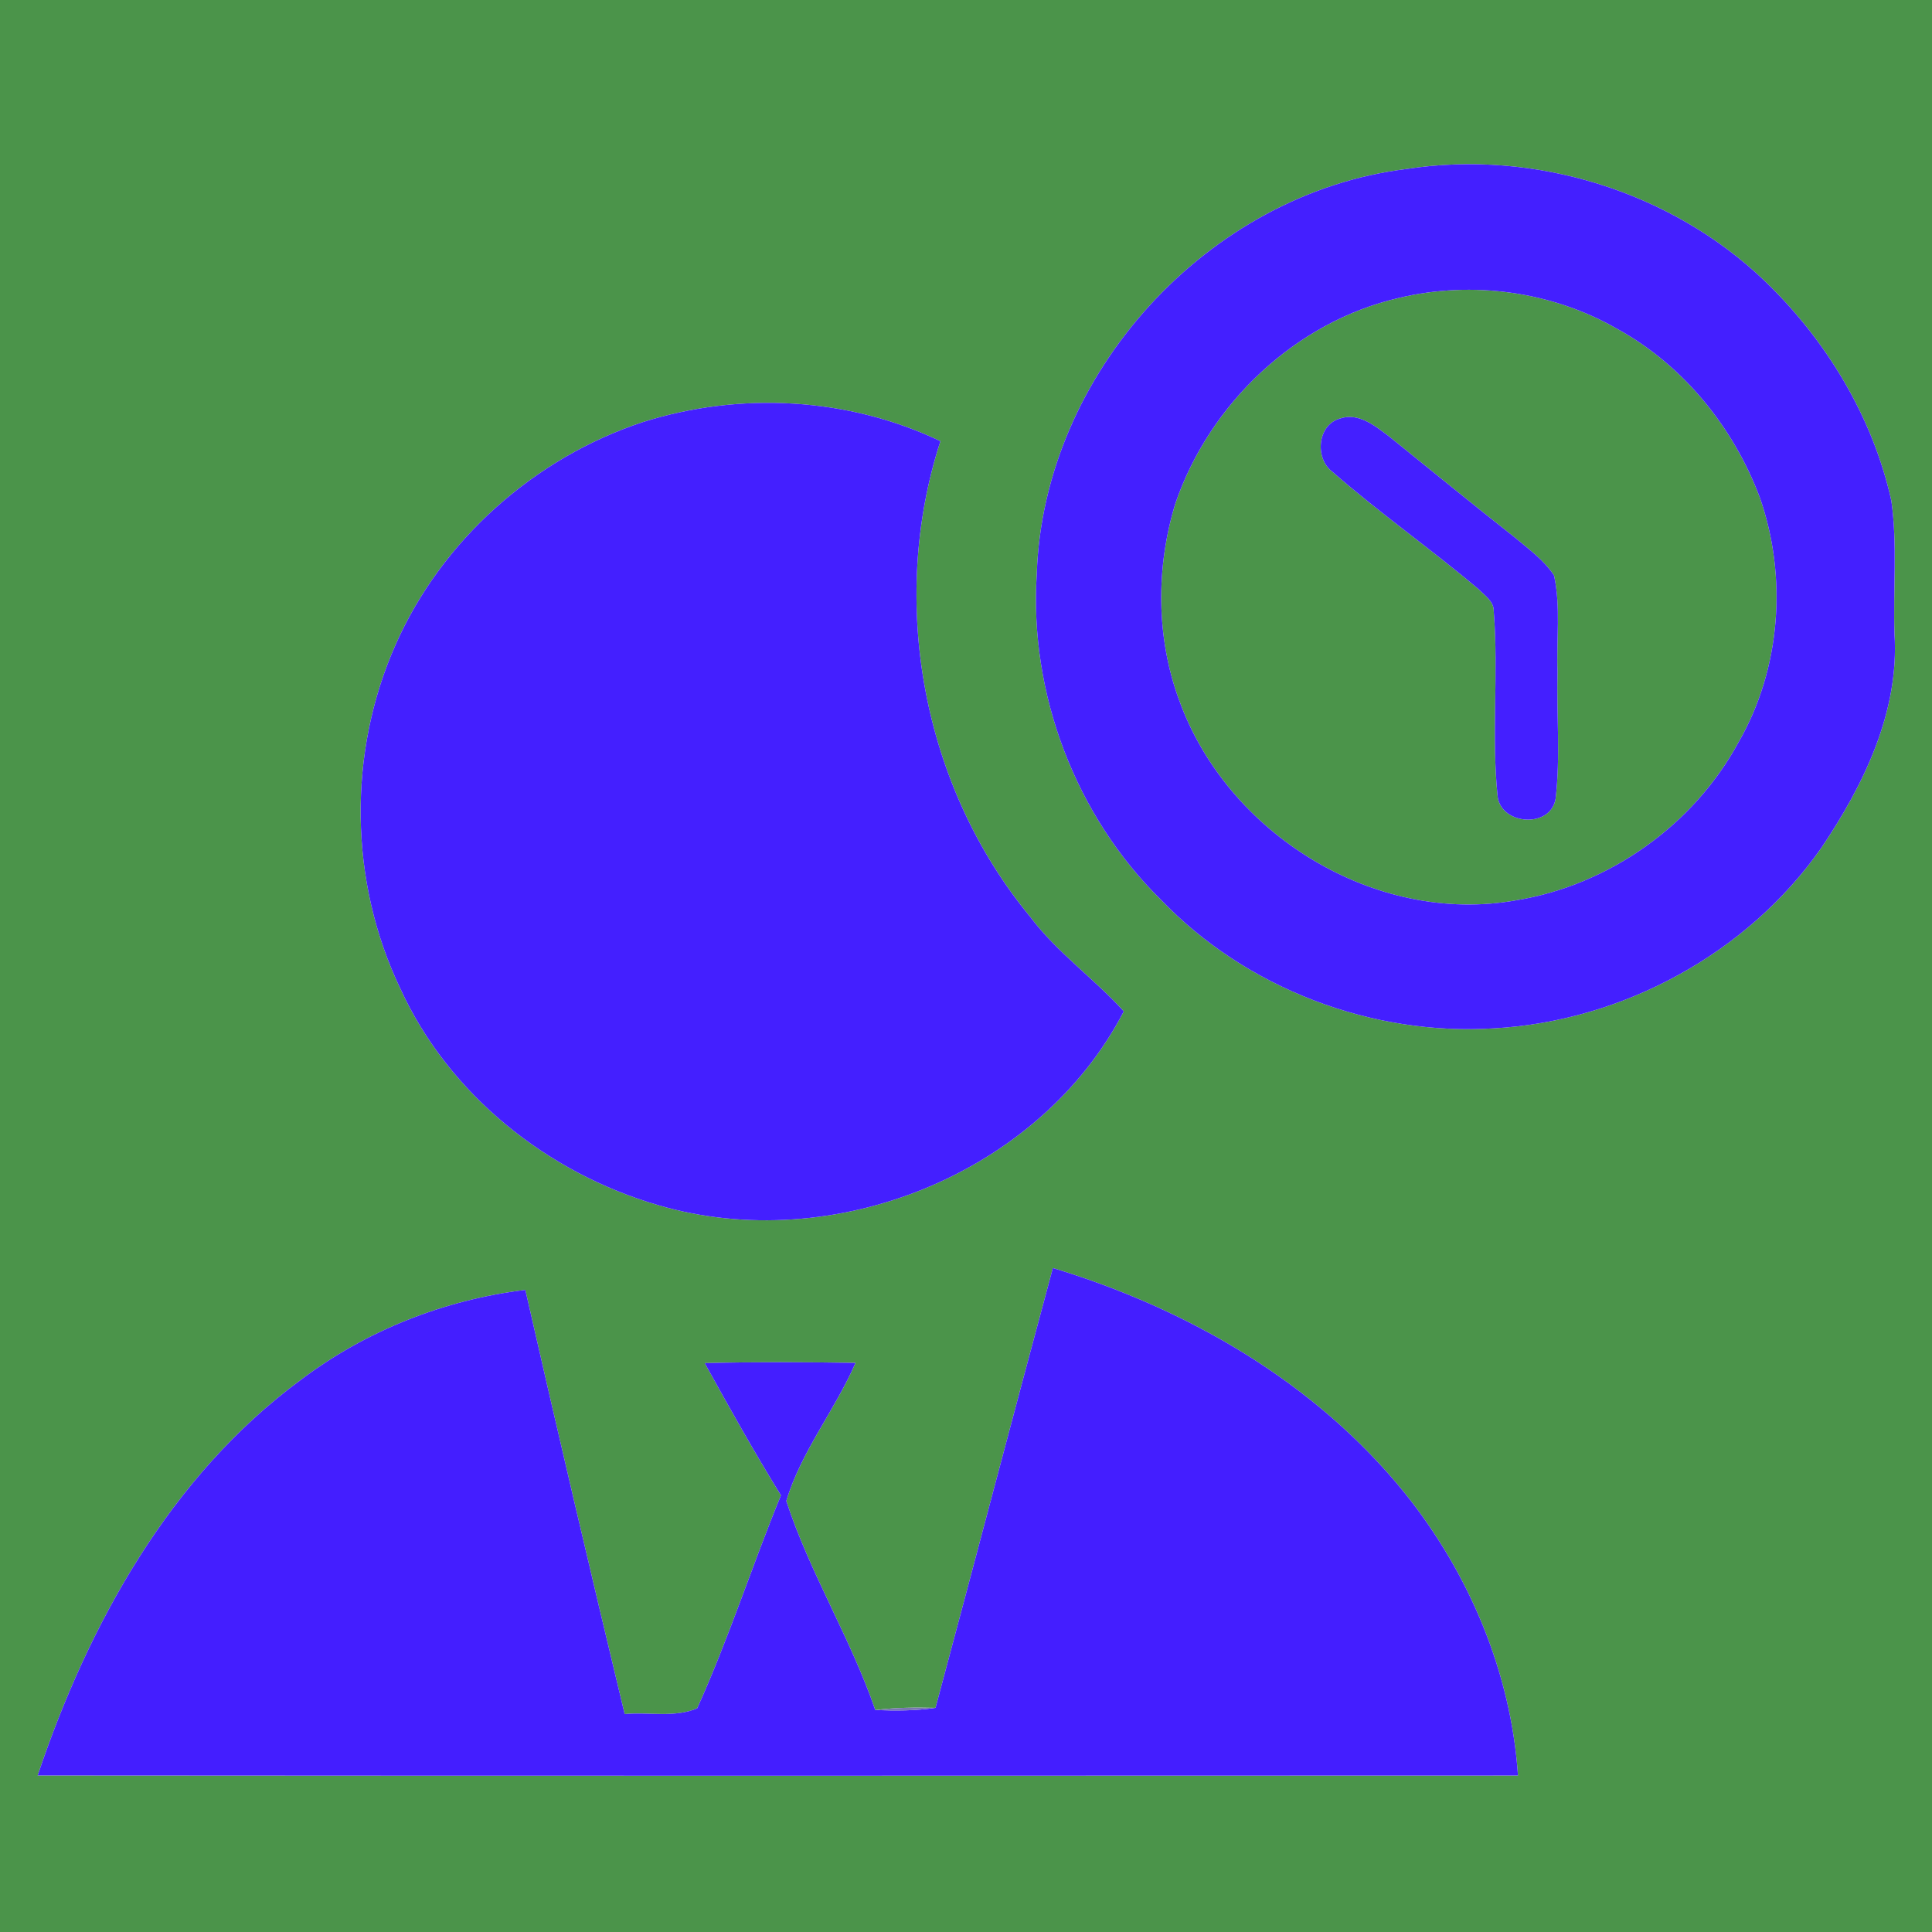 <?xml version="1.0" encoding="UTF-8" ?>
<!DOCTYPE svg PUBLIC "-//W3C//DTD SVG 1.1//EN" "http://www.w3.org/Graphics/SVG/1.1/DTD/svg11.dtd">
<svg width="256pt" height="256pt" viewBox="0 0 256 256" version="1.1" xmlns="http://www.w3.org/2000/svg">
<g id="#4b944aff">
<path fill="#4b944a" opacity="1.00" d=" M 0.00 0.00 L 256.00 0.00 L 256.00 256.00 L 0.00 256.00 L 0.00 0.00 M 186.39 22.39 C 160.06 25.60 138.25 49.54 137.38 76.02 C 136.36 91.88 142.48 108.04 153.81 119.20 C 165.10 130.97 181.73 137.29 197.98 136.26 C 215.02 135.30 231.53 126.36 241.34 112.34 C 246.95 104.01 251.69 94.30 251.03 84.00 C 250.83 78.11 251.44 72.18 250.61 66.33 C 248.14 55.22 241.98 45.05 233.80 37.20 C 221.41 25.34 203.30 19.78 186.39 22.39 M 85.18 55.93 C 70.82 60.66 58.54 71.57 52.42 85.42 C 46.05 99.76 46.25 116.80 53.03 130.96 C 59.44 145.00 72.51 155.43 87.22 159.69 C 110.37 166.48 137.72 155.57 148.91 134.01 C 144.96 129.65 140.06 126.22 136.50 121.48 C 122.24 104.23 117.71 79.73 124.61 58.46 C 112.40 52.62 98.04 51.87 85.18 55.93 M 139.51 168.02 C 134.27 187.43 129.17 206.89 123.96 226.30 C 121.30 226.23 118.63 226.26 115.98 226.59 C 112.72 217.08 107.30 208.42 104.19 198.89 C 106.14 192.35 110.64 186.85 113.36 180.59 C 106.70 180.48 100.03 180.45 93.38 180.62 C 96.64 186.52 99.93 192.40 103.48 198.14 C 99.64 207.48 96.55 217.15 92.38 226.36 C 89.44 227.64 85.93 226.83 82.77 227.12 C 78.28 208.41 73.88 189.68 69.61 170.92 C 58.86 172.22 48.49 176.32 39.85 182.85 C 22.56 195.59 11.71 215.24 4.99 235.26 C 70.37 235.31 135.75 235.30 201.14 235.27 C 200.22 221.62 194.68 208.48 186.15 197.86 C 174.34 183.22 157.35 173.40 139.51 168.02 Z" />
<path fill="#4b944a" opacity="1.00" d=" M 185.38 39.47 C 195.10 37.15 205.70 38.61 214.37 43.62 C 223.07 48.43 229.67 56.61 233.16 65.85 C 236.88 76.41 235.98 88.63 230.36 98.36 C 224.42 109.32 213.23 117.28 200.93 119.29 C 182.19 122.66 162.58 110.48 156.23 92.74 C 153.18 84.44 153.16 75.15 155.74 66.72 C 160.26 53.48 171.66 42.63 185.38 39.47 M 177.52 55.47 C 174.56 56.32 174.20 60.72 176.51 62.48 C 182.75 67.94 189.57 72.71 195.91 78.06 C 196.73 78.90 197.98 79.69 197.93 81.03 C 198.59 89.20 197.60 97.45 198.45 105.60 C 199.00 109.36 205.47 109.76 206.12 105.85 C 206.79 100.27 206.23 94.61 206.38 89.00 C 206.22 84.76 206.82 80.43 205.92 76.25 C 204.59 74.23 202.59 72.79 200.76 71.25 C 195.16 66.85 189.66 62.34 184.11 57.87 C 182.24 56.47 180.03 54.60 177.52 55.47 Z" />
</g>
<g id="#441fffff">
<path fill="#441fff" opacity="1.00" d=" M 186.39 22.39 C 203.30 19.78 221.41 25.34 233.80 37.20 C 241.98 45.05 248.14 55.22 250.61 66.33 C 251.44 72.18 250.83 78.11 251.03 84.00 C 251.69 94.30 246.95 104.01 241.34 112.34 C 231.53 126.36 215.02 135.30 197.98 136.26 C 181.73 137.29 165.10 130.97 153.81 119.20 C 142.48 108.04 136.36 91.88 137.38 76.02 C 138.25 49.54 160.06 25.60 186.39 22.39 M 185.38 39.47 C 171.66 42.63 160.26 53.48 155.74 66.72 C 153.16 75.15 153.18 84.44 156.23 92.74 C 162.58 110.48 182.19 122.66 200.93 119.29 C 213.23 117.28 224.42 109.32 230.36 98.36 C 235.98 88.63 236.88 76.41 233.16 65.85 C 229.67 56.61 223.07 48.43 214.37 43.62 C 205.70 38.61 195.10 37.15 185.38 39.47 Z" />
<path fill="#441fff" opacity="1.00" d=" M 85.18 55.93 C 98.04 51.87 112.40 52.62 124.61 58.46 C 117.71 79.73 122.24 104.23 136.50 121.48 C 140.06 126.22 144.96 129.65 148.91 134.01 C 137.72 155.57 110.37 166.48 87.22 159.69 C 72.51 155.43 59.44 145.00 53.03 130.96 C 46.25 116.80 46.05 99.76 52.42 85.42 C 58.54 71.57 70.82 60.66 85.18 55.93 Z" />
<path fill="#441fff" opacity="1.00" d=" M 177.52 55.47 C 180.03 54.60 182.24 56.47 184.11 57.87 C 189.66 62.34 195.16 66.85 200.76 71.25 C 202.59 72.79 204.59 74.23 205.92 76.25 C 206.82 80.43 206.22 84.76 206.38 89.00 C 206.23 94.61 206.79 100.27 206.12 105.85 C 205.47 109.76 199.00 109.36 198.45 105.60 C 197.60 97.45 198.59 89.20 197.93 81.03 C 197.98 79.69 196.73 78.90 195.91 78.06 C 189.57 72.71 182.75 67.94 176.51 62.48 C 174.20 60.72 174.56 56.32 177.52 55.47 Z" />
</g>
<g id="#441effff">
<path fill="#441eff" opacity="1.00" d=" M 139.51 168.02 C 157.35 173.40 174.34 183.22 186.15 197.86 C 194.68 208.48 200.22 221.62 201.14 235.27 C 135.75 235.30 70.37 235.31 4.99 235.26 C 11.71 215.24 22.56 195.59 39.85 182.85 C 48.49 176.32 58.86 172.22 69.61 170.92 C 73.88 189.68 78.28 208.41 82.77 227.12 C 85.93 226.83 89.44 227.64 92.38 226.36 C 96.55 217.15 99.64 207.48 103.48 198.14 C 99.93 192.40 96.64 186.52 93.38 180.62 C 100.03 180.45 106.70 180.48 113.36 180.59 C 110.64 186.85 106.14 192.35 104.19 198.89 C 107.30 208.42 112.72 217.08 115.98 226.59 C 118.64 226.69 121.32 226.70 123.96 226.30 C 129.17 206.89 134.27 187.43 139.51 168.02 Z" />
</g>
<g id="#7977b1ff">
<path fill="#7977b1" opacity="1.00" d=" M 115.98 226.59 C 118.63 226.26 121.30 226.23 123.96 226.30 C 121.32 226.70 118.64 226.69 115.98 226.59 Z" />
</g>
</svg>
